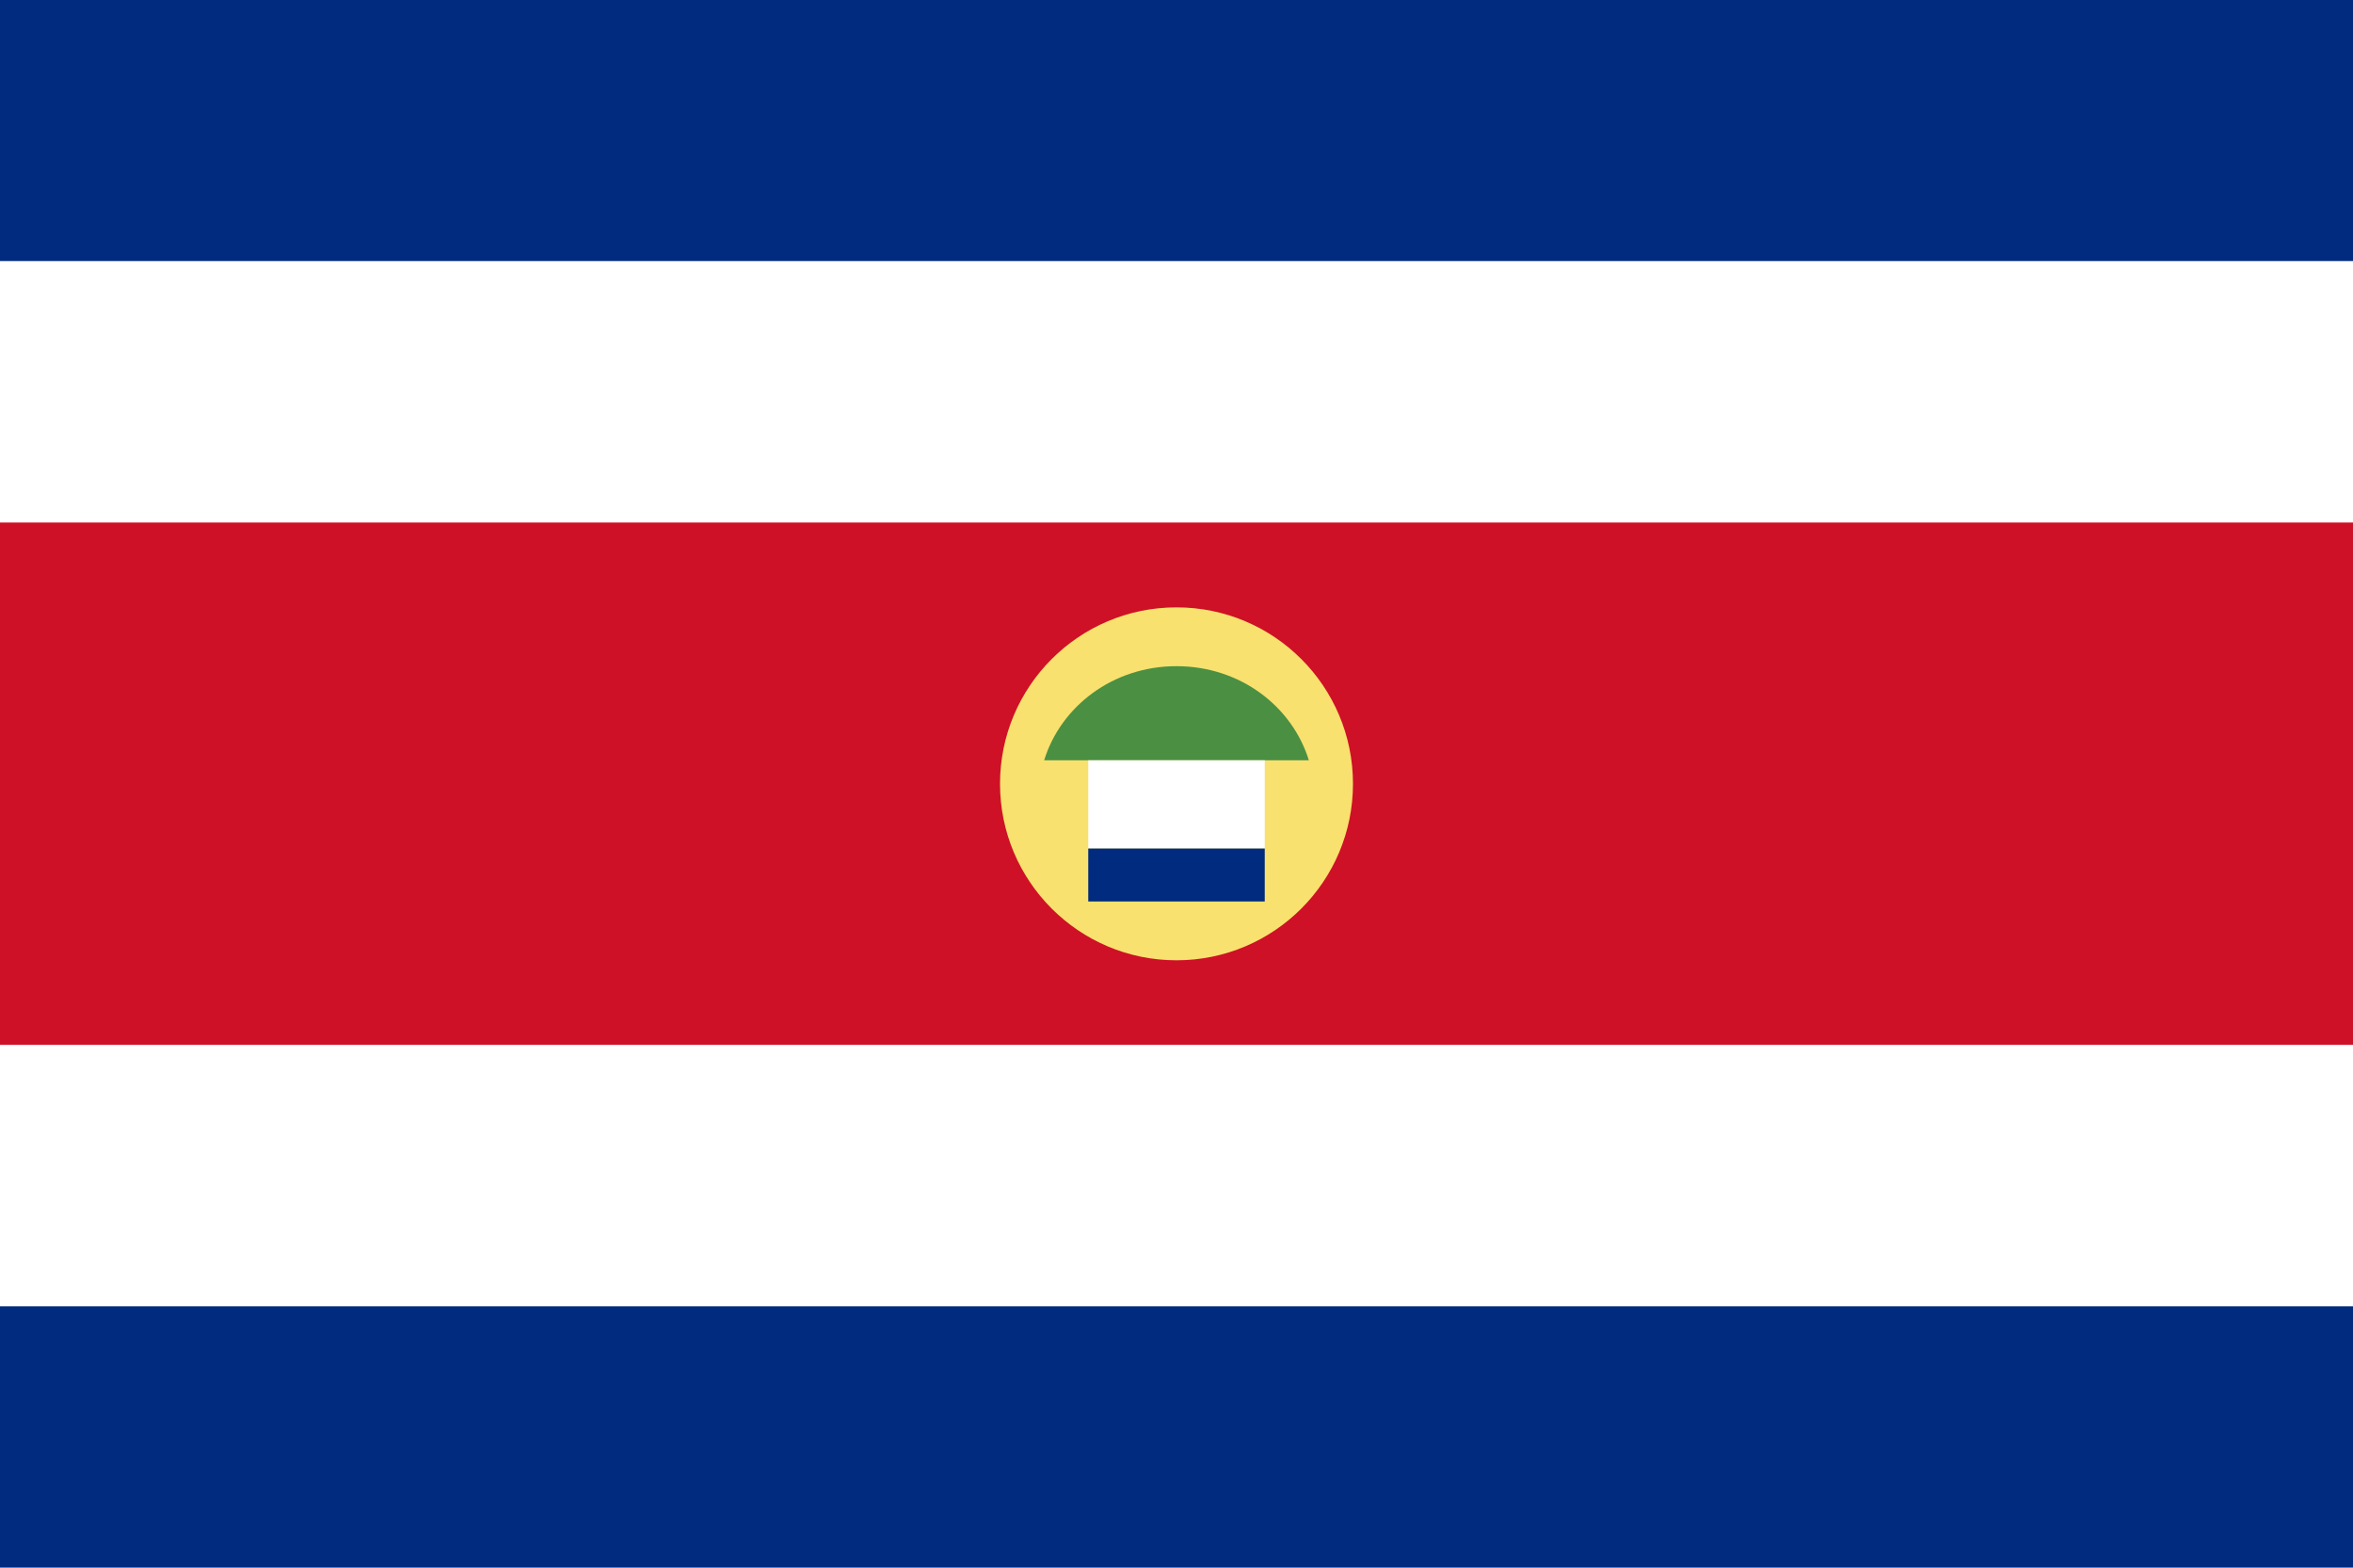 <svg width="800" height="533" viewBox="0 0 800 533" fill="none" xmlns="http://www.w3.org/2000/svg">
  <!-- Base flag with 5 horizontal stripes -->
  <rect width="800" height="533" fill="white"/>
  <rect x="0" y="0" width="800" height="88.83" fill="#002B7F"/>
  <rect x="0" y="88.83" width="800" height="88.83" fill="white"/>
  <rect x="0" y="177.66" width="800" height="177.67" fill="#CE1126"/>
  <rect x="0" y="355.33" width="800" height="88.83" fill="white"/>
  <rect x="0" y="444.16" width="800" height="88.83" fill="#002B7F"/>
  
  <!-- Costa Rica Coat of Arms (simplified) -->
  <circle cx="400" cy="266.5" r="60" fill="#F8E16E"/>
  <path d="M400 226.5 C378.33 226.5 360.67 240.17 355 258.5H445C439.33 240.17 421.67 226.5 400 226.5Z" fill="#4B8F43"/>
  <rect x="370" y="258.5" width="60" height="30" fill="#FFFFFF"/>
  <path d="M370 288.5H430V306.5H370V288.5Z" fill="#002B7F"/>
</svg> 